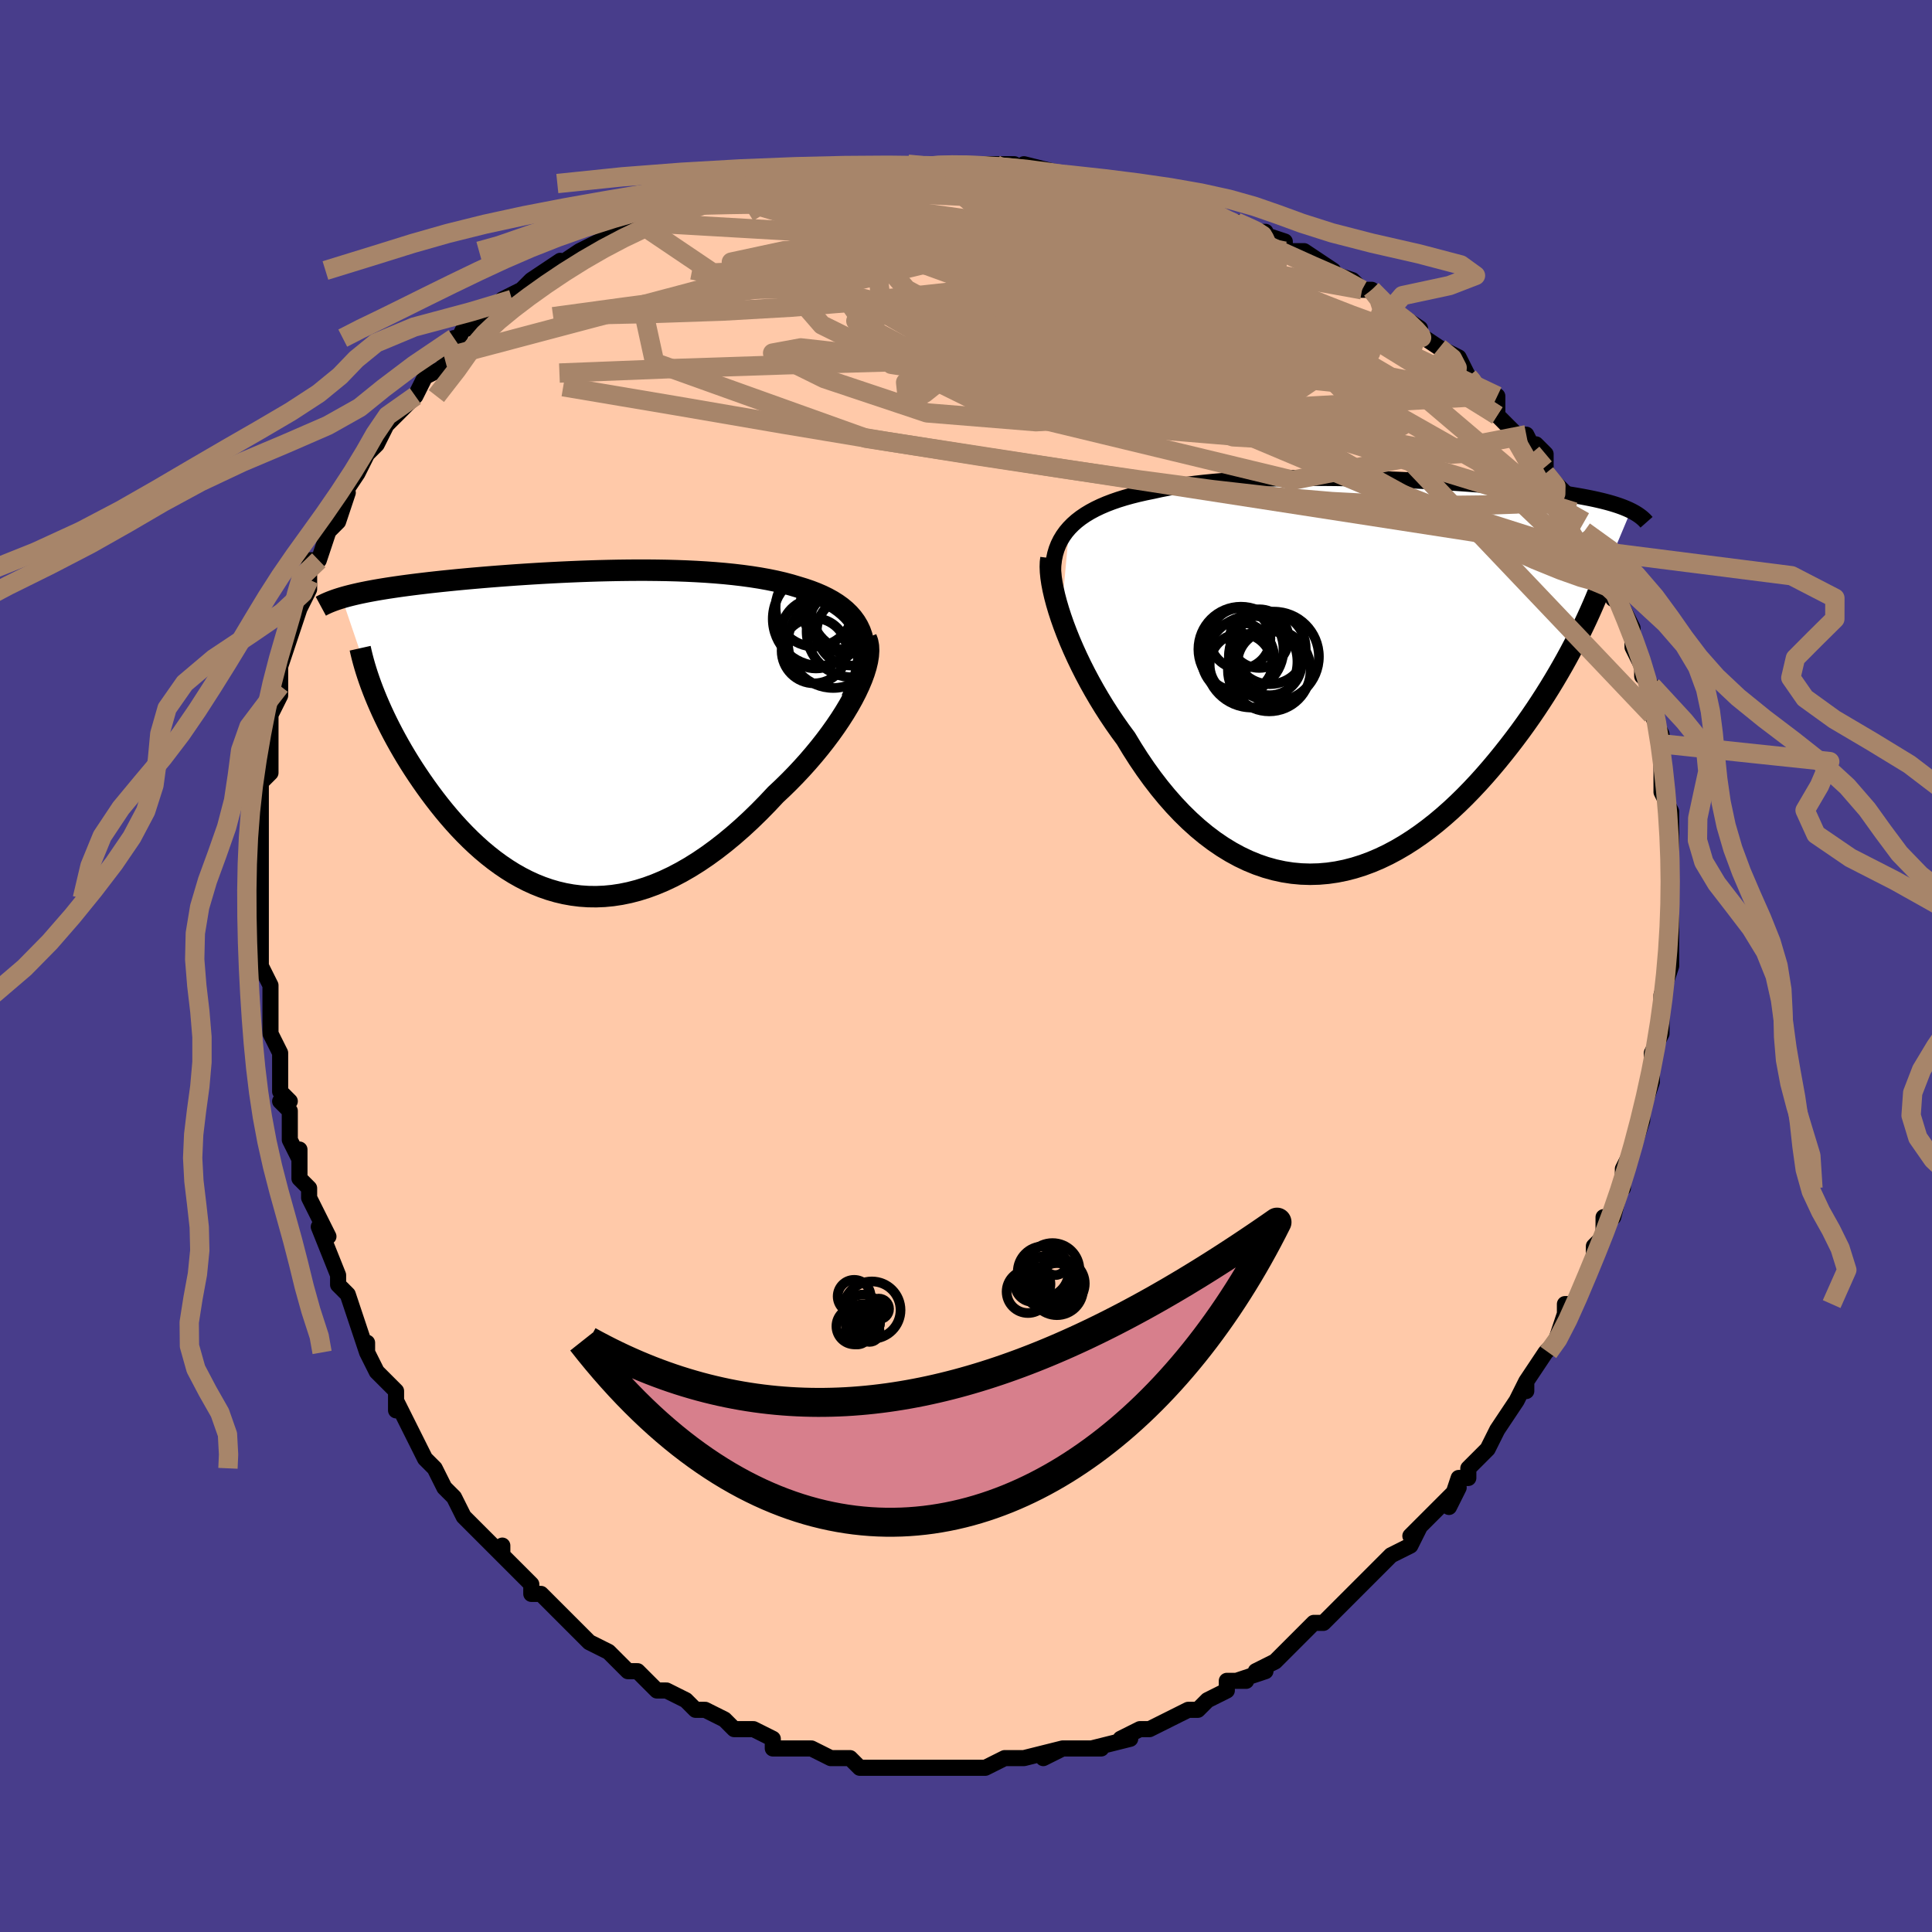 <svg viewBox="-100 -100 200 200" xmlns="http://www.w3.org/2000/svg" width="400" height="400" id="face-svg"><defs><clipPath id="leftEyeClipPath"><polyline points="30.502,-10.058,30.325,-10.553,30.102,-11.022,29.837,-11.465,29.531,-11.883,29.185,-12.277,28.801,-12.648,28.38,-12.998,27.925,-13.325,27.436,-13.633,26.916,-13.92,26.366,-14.189,25.786,-14.439,25.18,-14.672,24.548,-14.888,23.892,-15.088,23.161,-15.307,22.396,-15.51,21.601,-15.695,20.775,-15.863,19.923,-16.016,19.045,-16.153,18.143,-16.276,17.22,-16.385,16.279,-16.48,15.319,-16.562,14.346,-16.632,13.359,-16.69,12.361,-16.738,11.355,-16.775,10.342,-16.802,9.325,-16.819,8.305,-16.829,7.285,-16.83,6.266,-16.823,5.249,-16.81,4.238,-16.79,3.233,-16.765,2.237,-16.734,1.249,-16.698,0.273,-16.657,-0.69,-16.613,-1.64,-16.564,-2.574,-16.513,-3.493,-16.458,-4.395,-16.401,-5.278,-16.342,-6.143,-16.28,-6.988,-16.217,-7.812,-16.153,-8.616,-16.087,-9.399,-16.02,-10.16,-15.953,-10.899,-15.885,-11.616,-15.816,-12.311,-15.746,-12.984,-15.677,-13.635,-15.607,-14.265,-15.537,-14.873,-15.466,-15.459,-15.396,-16.026,-15.325,-16.572,-15.254,-17.1,-15.183,-17.608,-15.111,-18.099,-15.039,-18.573,-14.967,-19.03,-14.894,-19.471,-14.821,-19.896,-14.747,-20.305,-14.672,-20.699,-14.597,-21.078,-14.521,-21.441,-14.445,-21.79,-14.367,-22.125,-14.289,-22.446,-14.21,-22.753,-14.131,-23.047,-14.05,-23.328,-13.968,-19.893,-3.864,-19.668,-3.32,-19.43,-2.768,-19.179,-2.207,-18.914,-1.638,-18.635,-1.062,-18.342,-0.479,-18.036,0.111,-17.715,0.706,-17.381,1.306,-17.033,1.91,-16.671,2.518,-16.296,3.127,-15.906,3.739,-15.503,4.351,-15.085,4.966,-14.652,5.585,-14.202,6.207,-13.736,6.83,-13.255,7.452,-12.756,8.072,-12.242,8.687,-11.711,9.296,-11.164,9.897,-10.6,10.486,-10.02,11.064,-9.424,11.626,-8.812,12.172,-8.183,12.698,-7.539,13.204,-6.879,13.686,-6.203,14.144,-5.513,14.574,-4.807,14.974,-4.086,15.344,-3.351,15.68,-2.602,15.981,-1.839,16.245,-1.063,16.471,-0.273,16.657,0.528,16.801,1.342,16.903,2.166,16.96,3.002,16.971,3.848,16.936,4.703,16.854,5.568,16.723,6.44,16.544,7.32,16.316,8.207,16.038,9.099,15.711,9.996,15.335,10.897,14.91,11.801,14.436,12.707,13.914,13.613,13.346,14.519,12.732,15.423,12.074,16.324,11.373,17.221,10.631,18.112,9.851,18.995,9.035,19.869,8.185,20.733,7.304,21.584,6.396,22.28,5.743,22.963,5.074,23.632,4.391,24.284,3.696,24.919,2.99,25.534,2.274,26.129,1.552,26.701,0.824,27.248,0.094,27.769,-0.637,28.263,-1.367,28.726,-2.092,29.157,-2.811,29.554,-3.52,29.914,-4.217"></polyline></clipPath><clipPath id="rightEyeClipPath"><polyline points="-30.584,-15.379,-30.216,-15.753,-29.815,-16.108,-29.38,-16.444,-28.914,-16.761,-28.416,-17.061,-27.888,-17.344,-27.331,-17.611,-26.745,-17.862,-26.132,-18.097,-25.493,-18.318,-24.828,-18.524,-24.139,-18.716,-23.426,-18.895,-22.691,-19.062,-21.934,-19.216,-21.141,-19.391,-20.312,-19.552,-19.449,-19.7,-18.554,-19.835,-17.628,-19.956,-16.674,-20.065,-15.694,-20.162,-14.689,-20.247,-13.662,-20.321,-12.616,-20.385,-11.552,-20.438,-10.474,-20.481,-9.383,-20.515,-8.283,-20.54,-7.174,-20.557,-6.061,-20.565,-4.944,-20.567,-3.828,-20.561,-2.713,-20.549,-1.602,-20.53,-0.497,-20.506,0.599,-20.476,1.685,-20.441,2.759,-20.402,3.819,-20.359,4.864,-20.311,5.891,-20.26,6.899,-20.206,7.887,-20.149,8.854,-20.089,9.798,-20.026,10.719,-19.962,11.615,-19.895,12.487,-19.826,13.332,-19.756,14.151,-19.684,14.944,-19.61,15.709,-19.536,16.448,-19.46,17.159,-19.383,17.844,-19.304,18.502,-19.225,19.134,-19.145,19.74,-19.064,20.321,-18.982,20.878,-18.899,21.411,-18.815,21.922,-18.73,22.412,-18.644,22.882,-18.556,23.332,-18.468,23.762,-18.378,24.174,-18.286,24.566,-18.193,24.94,-18.099,25.296,-18.003,25.635,-17.906,25.957,-17.806,26.262,-17.706,26.551,-17.603,26.824,-17.499,27.082,-17.392,27.326,-17.285,27.556,-17.175,22.024,-3.99,21.663,-3.287,21.286,-2.574,20.894,-1.852,20.485,-1.121,20.061,-0.384,19.621,0.361,19.166,1.11,18.694,1.865,18.206,2.623,17.703,3.383,17.184,4.145,16.649,4.906,16.099,5.667,15.533,6.425,14.95,7.183,14.35,7.944,13.731,8.706,13.095,9.465,12.44,10.22,11.768,10.968,11.077,11.705,10.37,12.431,9.645,13.141,8.903,13.833,8.145,14.504,7.371,15.153,6.582,15.775,5.777,16.369,4.959,16.932,4.128,17.462,3.283,17.956,2.427,18.412,1.56,18.827,0.683,19.2,-0.203,19.528,-1.098,19.81,-1.999,20.043,-2.907,20.227,-3.819,20.359,-4.736,20.438,-5.655,20.464,-6.575,20.434,-7.496,20.349,-8.416,20.207,-9.333,20.008,-10.248,19.753,-11.157,19.44,-12.061,19.07,-12.957,18.643,-13.846,18.16,-14.724,17.622,-15.592,17.03,-16.447,16.385,-17.289,15.689,-18.116,14.943,-18.928,14.15,-19.722,13.311,-20.499,12.429,-21.256,11.508,-21.994,10.549,-22.71,9.557,-23.404,8.534,-24.075,7.484,-24.723,6.412,-25.314,5.61,-25.888,4.793,-26.444,3.965,-26.982,3.126,-27.5,2.279,-27.998,1.427,-28.475,0.571,-28.931,-0.287,-29.364,-1.143,-29.773,-1.995,-30.158,-2.841,-30.518,-3.677,-30.851,-4.502,-31.158,-5.311,-31.436,-6.102"></polyline></clipPath><filter id="fuzzy"><feTurbulence id="turbulence" baseFrequency="0.05" numOctaves="3" type="noise" result="noise"></feTurbulence><feDisplacementMap in="SourceGraphic" in2="noise" scale="2"></feDisplacementMap></filter><linearGradient id="rainbowGradient" x1="0%" y1="0%" x2="100%" y2="0%"><stop offset="0%" style="stop-color: rgb(145, 85, 61);  stop-opacity: 1"></stop><stop offset="50%" style="stop-color: rgb(0, 191, 255);  stop-opacity: 1"></stop><stop offset="100%" style="stop-color: rgb(0, 191, 255);  stop-opacity: 1"></stop></linearGradient></defs><title>That&#39;s an ugly face</title><desc>CREATED BY XUAN TANG, MORE INFO AT TXSTC55.GITHUB.IO</desc><rect x="-100" y="-100" width="100%" height="100%" opacity="1" fill="rgb(72, 61, 139)"></rect><polyline id="faceContour" points="73,0,72,3,72,4,72,5,72,4,72,6,72,7,71,9,71,10,71,12,71,12,70,15,70,15,70,16,69,19,69,19,68,21,68,23,68,23,68,22,67,26,66,26,66,27,66,28,65,29,65,30,65,30,64,33,63,35,62,35,62,37,62,36,61,39,61,39,60,40,58,43,58,44,58,43,57,45,57,45,55,48,55,48,55,48,54,50,52,52,52,53,51,53,50,56,51,54,49,56,48,57,46,59,47,58,46,60,44,61,43,62,43,62,42,63,41,64,41,64,39,66,38,67,38,67,37,68,36,68,35,69,35,69,34,70,33,71,32,72,30,73,31,73,28,74,29,74,27,74,27,75,25,76,24,77,23,77,23,77,21,78,21,78,19,79,18,79,16,80,17,80,13,81,14,81,12,81,13,81,10,81,8,82,10,81,6,82,6,82,4,82,4,82,2,83,2,83,1,83,0,83,-1,83,-3,83,-4,83,-3,83,-6,83,-7,83,-7,83,-8,83,-10,83,-11,83,-12,82,-12,82,-13,82,-14,82,-16,81,-17,81,-17,81,-19,81,-20,81,-20,80,-20,80,-22,79,-24,79,-24,79,-25,78,-27,77,-28,77,-29,76,-29,76,-31,75,-32,75,-33,74,-34,73,-34,73,-35,73,-36,72,-36,72,-37,71,-39,70,-40,69,-41,68,-42,67,-42,67,-43,66,-44,65,-45,65,-45,64,-47,62,-48,61,-48,60,-48,61,-49,60,-50,59,-52,57,-53,55,-53,55,-54,54,-55,52,-55,52,-56,51,-56,51,-57,49,-58,47,-59,45,-59,46,-59,44,-61,42,-61,42,-62,40,-62,39,-62,40,-63,37,-64,34,-65,33,-65,32,-65,32,-65,32,-67,27,-66,28,-67,26,-67,26,-68,24,-68,23,-69,22,-69,19,-69,20,-70,18,-70,15,-71,14,-70,14,-71,13,-71,11,-71,9,-71,9,-72,7,-72,7,-72,5,-72,3,-72,2,-73,0,-73,-1,-73,-3,-73,-4,-73,-6,-73,-6,-73,-7,-73,-10,-73,-11,-73,-12,-73,-13,-73,-15,-73,-18,-73,-19,-72,-20,-72,-20,-72,-22,-72,-23,-72,-24,-72,-26,-71,-28,-71,-30,-71,-29,-71,-31,-70,-34,-70,-34,-70,-34,-69,-37,-69,-37,-68,-39,-68,-41,-68,-40,-68,-42,-67,-42,-67,-42,-66,-45,-65,-46,-64,-49,-64,-49,-65,-48,-63,-51,-62,-53,-61,-54,-61,-54,-61,-54,-60,-56,-59,-57,-59,-57,-57,-59,-57,-59,-56,-61,-54,-62,-54,-63,-53,-65,-53,-64,-52,-66,-51,-66,-50,-67,-49,-68,-48,-68,-47,-69,-48,-69,-46,-70,-45,-71,-42,-73,-43,-72,-40,-74,-39,-74,-40,-74,-38,-75,-36,-76,-37,-76,-35,-77,-34,-77,-32,-78,-30,-78,-29,-79,-29,-79,-29,-79,-27,-79,-26,-80,-23,-81,-24,-81,-21,-81,-21,-81,-20,-81,-17,-82,-16,-82,-14,-82,-16,-82,-14,-82,-12,-83,-11,-83,-7,-83,-6,-83,-6,-83,-5,-83,-4,-83,-1,-83,-1,-83,1,-83,1,-83,3,-83,4,-83,5,-83,5,-82,6,-83,10,-82,10,-82,12,-81,13,-81,14,-81,17,-81,17,-81,18,-80,21,-80,22,-79,21,-79,23,-79,23,-79,25,-78,26,-77,28,-77,30,-76,31,-76,30,-76,33,-75,33,-74,35,-74,38,-72,35,-73,37,-72,40,-71,41,-70,41,-70,42,-70,43,-69,44,-68,47,-66,46,-66,49,-64,49,-64,50,-63,49,-64,51,-63,52,-61,52,-61,54,-59,54,-59,55,-59,55,-57,57,-55,58,-55,59,-53,59,-54,60,-53,60,-51,62,-49,62,-49,63,-47,63,-47,64,-46,64,-45,64,-45,65,-43,66,-42,67,-40,68,-38,67,-38,67,-39,69,-35,69,-35,69,-34,69,-33,70,-31,70,-30,71,-29,71,-28,71,-29,71,-26,72,-24,72,-23,72,-23,72,-22,72,-20,72,-18,73,-16,73,-16,73,-16,73,-13,73,-12,73,-11,73,-9,73,-8,73,-8,73,-6,73,-7,73,-4,73,-4,73,-2,73,0,72,3" fill="#ffc9a9" stroke="black" stroke-width="1.667" stroke-linejoin="round" filter="url(#fuzzy)"></polyline><g transform="translate(41.274 -29.96)"><polyline id="rightCountour" points="-30.584,-15.379,-30.216,-15.753,-29.815,-16.108,-29.38,-16.444,-28.914,-16.761,-28.416,-17.061,-27.888,-17.344,-27.331,-17.611,-26.745,-17.862,-26.132,-18.097,-25.493,-18.318,-24.828,-18.524,-24.139,-18.716,-23.426,-18.895,-22.691,-19.062,-21.934,-19.216,-21.141,-19.391,-20.312,-19.552,-19.449,-19.7,-18.554,-19.835,-17.628,-19.956,-16.674,-20.065,-15.694,-20.162,-14.689,-20.247,-13.662,-20.321,-12.616,-20.385,-11.552,-20.438,-10.474,-20.481,-9.383,-20.515,-8.283,-20.54,-7.174,-20.557,-6.061,-20.565,-4.944,-20.567,-3.828,-20.561,-2.713,-20.549,-1.602,-20.53,-0.497,-20.506,0.599,-20.476,1.685,-20.441,2.759,-20.402,3.819,-20.359,4.864,-20.311,5.891,-20.26,6.899,-20.206,7.887,-20.149,8.854,-20.089,9.798,-20.026,10.719,-19.962,11.615,-19.895,12.487,-19.826,13.332,-19.756,14.151,-19.684,14.944,-19.61,15.709,-19.536,16.448,-19.46,17.159,-19.383,17.844,-19.304,18.502,-19.225,19.134,-19.145,19.74,-19.064,20.321,-18.982,20.878,-18.899,21.411,-18.815,21.922,-18.73,22.412,-18.644,22.882,-18.556,23.332,-18.468,23.762,-18.378,24.174,-18.286,24.566,-18.193,24.94,-18.099,25.296,-18.003,25.635,-17.906,25.957,-17.806,26.262,-17.706,26.551,-17.603,26.824,-17.499,27.082,-17.392,27.326,-17.285,27.556,-17.175,22.024,-3.99,21.663,-3.287,21.286,-2.574,20.894,-1.852,20.485,-1.121,20.061,-0.384,19.621,0.361,19.166,1.11,18.694,1.865,18.206,2.623,17.703,3.383,17.184,4.145,16.649,4.906,16.099,5.667,15.533,6.425,14.95,7.183,14.35,7.944,13.731,8.706,13.095,9.465,12.44,10.22,11.768,10.968,11.077,11.705,10.37,12.431,9.645,13.141,8.903,13.833,8.145,14.504,7.371,15.153,6.582,15.775,5.777,16.369,4.959,16.932,4.128,17.462,3.283,17.956,2.427,18.412,1.56,18.827,0.683,19.2,-0.203,19.528,-1.098,19.81,-1.999,20.043,-2.907,20.227,-3.819,20.359,-4.736,20.438,-5.655,20.464,-6.575,20.434,-7.496,20.349,-8.416,20.207,-9.333,20.008,-10.248,19.753,-11.157,19.44,-12.061,19.07,-12.957,18.643,-13.846,18.16,-14.724,17.622,-15.592,17.03,-16.447,16.385,-17.289,15.689,-18.116,14.943,-18.928,14.15,-19.722,13.311,-20.499,12.429,-21.256,11.508,-21.994,10.549,-22.71,9.557,-23.404,8.534,-24.075,7.484,-24.723,6.412,-25.314,5.61,-25.888,4.793,-26.444,3.965,-26.982,3.126,-27.5,2.279,-27.998,1.427,-28.475,0.571,-28.931,-0.287,-29.364,-1.143,-29.773,-1.995,-30.158,-2.841,-30.518,-3.677,-30.851,-4.502,-31.158,-5.311,-31.436,-6.102" fill="white" stroke="white" stroke-width="0" stroke-linejoin="round" filter="url(#fuzzy)"></polyline></g><g transform="translate(-41.287 -24.146)"><polyline id="leftCountour" points="30.502,-10.058,30.325,-10.553,30.102,-11.022,29.837,-11.465,29.531,-11.883,29.185,-12.277,28.801,-12.648,28.38,-12.998,27.925,-13.325,27.436,-13.633,26.916,-13.92,26.366,-14.189,25.786,-14.439,25.18,-14.672,24.548,-14.888,23.892,-15.088,23.161,-15.307,22.396,-15.51,21.601,-15.695,20.775,-15.863,19.923,-16.016,19.045,-16.153,18.143,-16.276,17.22,-16.385,16.279,-16.48,15.319,-16.562,14.346,-16.632,13.359,-16.69,12.361,-16.738,11.355,-16.775,10.342,-16.802,9.325,-16.819,8.305,-16.829,7.285,-16.83,6.266,-16.823,5.249,-16.81,4.238,-16.79,3.233,-16.765,2.237,-16.734,1.249,-16.698,0.273,-16.657,-0.69,-16.613,-1.64,-16.564,-2.574,-16.513,-3.493,-16.458,-4.395,-16.401,-5.278,-16.342,-6.143,-16.28,-6.988,-16.217,-7.812,-16.153,-8.616,-16.087,-9.399,-16.02,-10.16,-15.953,-10.899,-15.885,-11.616,-15.816,-12.311,-15.746,-12.984,-15.677,-13.635,-15.607,-14.265,-15.537,-14.873,-15.466,-15.459,-15.396,-16.026,-15.325,-16.572,-15.254,-17.1,-15.183,-17.608,-15.111,-18.099,-15.039,-18.573,-14.967,-19.03,-14.894,-19.471,-14.821,-19.896,-14.747,-20.305,-14.672,-20.699,-14.597,-21.078,-14.521,-21.441,-14.445,-21.79,-14.367,-22.125,-14.289,-22.446,-14.21,-22.753,-14.131,-23.047,-14.05,-23.328,-13.968,-19.893,-3.864,-19.668,-3.32,-19.43,-2.768,-19.179,-2.207,-18.914,-1.638,-18.635,-1.062,-18.342,-0.479,-18.036,0.111,-17.715,0.706,-17.381,1.306,-17.033,1.91,-16.671,2.518,-16.296,3.127,-15.906,3.739,-15.503,4.351,-15.085,4.966,-14.652,5.585,-14.202,6.207,-13.736,6.83,-13.255,7.452,-12.756,8.072,-12.242,8.687,-11.711,9.296,-11.164,9.897,-10.6,10.486,-10.02,11.064,-9.424,11.626,-8.812,12.172,-8.183,12.698,-7.539,13.204,-6.879,13.686,-6.203,14.144,-5.513,14.574,-4.807,14.974,-4.086,15.344,-3.351,15.68,-2.602,15.981,-1.839,16.245,-1.063,16.471,-0.273,16.657,0.528,16.801,1.342,16.903,2.166,16.96,3.002,16.971,3.848,16.936,4.703,16.854,5.568,16.723,6.44,16.544,7.32,16.316,8.207,16.038,9.099,15.711,9.996,15.335,10.897,14.91,11.801,14.436,12.707,13.914,13.613,13.346,14.519,12.732,15.423,12.074,16.324,11.373,17.221,10.631,18.112,9.851,18.995,9.035,19.869,8.185,20.733,7.304,21.584,6.396,22.28,5.743,22.963,5.074,23.632,4.391,24.284,3.696,24.919,2.99,25.534,2.274,26.129,1.552,26.701,0.824,27.248,0.094,27.769,-0.637,28.263,-1.367,28.726,-2.092,29.157,-2.811,29.554,-3.52,29.914,-4.217" fill="white" stroke="white" stroke-width="0" stroke-linejoin="round" filter="url(#fuzzy)"></polyline></g><g transform="translate(41.274 -29.96)"><polyline id="rightUpper" points="-32.257,-10.448,-32.263,-11.048,-32.229,-11.623,-32.156,-12.172,-32.044,-12.698,-31.893,-13.2,-31.705,-13.679,-31.479,-14.136,-31.216,-14.572,-30.918,-14.986,-30.584,-15.379,-30.216,-15.753,-29.815,-16.108,-29.38,-16.444,-28.914,-16.761,-28.416,-17.061,-27.888,-17.344,-27.331,-17.611,-26.745,-17.862,-26.132,-18.097,-25.493,-18.318,-24.828,-18.524,-24.139,-18.716,-23.426,-18.895,-22.691,-19.062,-21.934,-19.216,-21.141,-19.391,-20.312,-19.552,-19.449,-19.7,-18.554,-19.835,-17.628,-19.956,-16.674,-20.065,-15.694,-20.162,-14.689,-20.247,-13.662,-20.321,-12.616,-20.385,-11.552,-20.438,-10.474,-20.481,-9.383,-20.515,-8.283,-20.54,-7.174,-20.557,-6.061,-20.565,-4.944,-20.567,-3.828,-20.561,-2.713,-20.549,-1.602,-20.53,-0.497,-20.506,0.599,-20.476,1.685,-20.441,2.759,-20.402,3.819,-20.359,4.864,-20.311,5.891,-20.26,6.899,-20.206,7.887,-20.149,8.854,-20.089,9.798,-20.026,10.719,-19.962,11.615,-19.895,12.487,-19.826,13.332,-19.756,14.151,-19.684,14.944,-19.61,15.709,-19.536,16.448,-19.46,17.159,-19.383,17.844,-19.304,18.502,-19.225,19.134,-19.145,19.74,-19.064,20.321,-18.982,20.878,-18.899,21.411,-18.815,21.922,-18.73,22.412,-18.644,22.882,-18.556,23.332,-18.468,23.762,-18.378,24.174,-18.286,24.566,-18.193,24.94,-18.099,25.296,-18.003,25.635,-17.906,25.957,-17.806,26.262,-17.706,26.551,-17.603,26.824,-17.499,27.082,-17.392,27.326,-17.285,27.556,-17.175,27.772,-17.063,27.974,-16.95,28.164,-16.834,28.342,-16.717,28.508,-16.598,28.663,-16.477,28.806,-16.354,28.94,-16.229,29.062,-16.103,29.175,-15.975" fill="none" stroke="black" stroke-width="1.667" stroke-linejoin="round" filter="url(#fuzzy)"></polyline><polyline id="rightLower" points="-32.477,-12.252,-32.53,-11.837,-32.546,-11.368,-32.525,-10.847,-32.469,-10.279,-32.378,-9.668,-32.253,-9.019,-32.095,-8.333,-31.906,-7.617,-31.686,-6.872,-31.436,-6.102,-31.158,-5.311,-30.851,-4.502,-30.518,-3.677,-30.158,-2.841,-29.773,-1.995,-29.364,-1.143,-28.931,-0.287,-28.475,0.571,-27.998,1.427,-27.5,2.279,-26.982,3.126,-26.444,3.965,-25.888,4.793,-25.314,5.61,-24.723,6.412,-24.075,7.484,-23.404,8.534,-22.71,9.557,-21.994,10.549,-21.256,11.508,-20.499,12.429,-19.722,13.311,-18.928,14.15,-18.116,14.943,-17.289,15.689,-16.447,16.385,-15.592,17.03,-14.724,17.622,-13.846,18.16,-12.957,18.643,-12.061,19.07,-11.157,19.44,-10.248,19.753,-9.333,20.008,-8.416,20.207,-7.496,20.349,-6.575,20.434,-5.655,20.464,-4.736,20.438,-3.819,20.359,-2.907,20.227,-1.999,20.043,-1.098,19.81,-0.203,19.528,0.683,19.2,1.56,18.827,2.427,18.412,3.283,17.956,4.128,17.462,4.959,16.932,5.777,16.369,6.582,15.775,7.371,15.153,8.145,14.504,8.903,13.833,9.645,13.141,10.37,12.431,11.077,11.705,11.768,10.968,12.44,10.22,13.095,9.465,13.731,8.706,14.35,7.944,14.95,7.183,15.533,6.425,16.099,5.667,16.649,4.906,17.184,4.145,17.703,3.383,18.206,2.623,18.694,1.865,19.166,1.11,19.621,0.361,20.061,-0.384,20.485,-1.121,20.894,-1.852,21.286,-2.574,21.663,-3.287,22.024,-3.99,22.37,-4.683,22.701,-5.365,23.016,-6.035,23.317,-6.694,23.603,-7.341,23.874,-7.975,24.132,-8.597,24.375,-9.207,24.605,-9.804,24.822,-10.388" fill="none" stroke="black" stroke-width="2.222" stroke-linejoin="round" filter="url(#fuzzy)"></polyline><!--[--><circle r="3.715" cx="-9.821" cy="-2.93" stroke="black" fill="none" stroke-width="1" filter="url(#fuzzy)" clip-path="url(#rightEyeClipPath)"></circle><circle r="4.746" cx="-11.711" cy="-1.542" stroke="black" fill="none" stroke-width="1" filter="url(#fuzzy)" clip-path="url(#rightEyeClipPath)"></circle><circle r="3.228" cx="-12.82" cy="-1.225" stroke="black" fill="none" stroke-width="1" filter="url(#fuzzy)" clip-path="url(#rightEyeClipPath)"></circle><circle r="3.138" cx="-12.899" cy="-3.944" stroke="black" fill="none" stroke-width="1" filter="url(#fuzzy)" clip-path="url(#rightEyeClipPath)"></circle><circle r="3.322" cx="-9.848" cy="-1.394" stroke="black" fill="none" stroke-width="1" filter="url(#fuzzy)" clip-path="url(#rightEyeClipPath)"></circle><circle r="4.405" cx="-12.812" cy="-2.829" stroke="black" fill="none" stroke-width="1" filter="url(#fuzzy)" clip-path="url(#rightEyeClipPath)"></circle><circle r="4.661" cx="-9.402" cy="-2.063" stroke="black" fill="none" stroke-width="1" filter="url(#fuzzy)" clip-path="url(#rightEyeClipPath)"></circle><circle r="3.76" cx="-13.125" cy="-1.883" stroke="black" fill="none" stroke-width="1" filter="url(#fuzzy)" clip-path="url(#rightEyeClipPath)"></circle><circle r="3.036" cx="-10.917" cy="-3.93" stroke="black" fill="none" stroke-width="1" filter="url(#fuzzy)" clip-path="url(#rightEyeClipPath)"></circle><circle r="4.28" cx="-9.883" cy="-0.68" stroke="black" fill="none" stroke-width="1" filter="url(#fuzzy)" clip-path="url(#rightEyeClipPath)"></circle><!--]--></g><g transform="translate(-41.287 -24.146)"><polyline id="leftUpper" points="29.43,-3.445,29.797,-4.258,30.102,-5.034,30.346,-5.775,30.53,-6.481,30.658,-7.155,30.73,-7.796,30.749,-8.406,30.716,-8.986,30.633,-9.536,30.502,-10.058,30.325,-10.553,30.102,-11.022,29.837,-11.465,29.531,-11.883,29.185,-12.277,28.801,-12.648,28.38,-12.998,27.925,-13.325,27.436,-13.633,26.916,-13.92,26.366,-14.189,25.786,-14.439,25.18,-14.672,24.548,-14.888,23.892,-15.088,23.161,-15.307,22.396,-15.51,21.601,-15.695,20.775,-15.863,19.923,-16.016,19.045,-16.153,18.143,-16.276,17.22,-16.385,16.279,-16.48,15.319,-16.562,14.346,-16.632,13.359,-16.69,12.361,-16.738,11.355,-16.775,10.342,-16.802,9.325,-16.819,8.305,-16.829,7.285,-16.83,6.266,-16.823,5.249,-16.81,4.238,-16.79,3.233,-16.765,2.237,-16.734,1.249,-16.698,0.273,-16.657,-0.69,-16.613,-1.64,-16.564,-2.574,-16.513,-3.493,-16.458,-4.395,-16.401,-5.278,-16.342,-6.143,-16.28,-6.988,-16.217,-7.812,-16.153,-8.616,-16.087,-9.399,-16.02,-10.16,-15.953,-10.899,-15.885,-11.616,-15.816,-12.311,-15.746,-12.984,-15.677,-13.635,-15.607,-14.265,-15.537,-14.873,-15.466,-15.459,-15.396,-16.026,-15.325,-16.572,-15.254,-17.1,-15.183,-17.608,-15.111,-18.099,-15.039,-18.573,-14.967,-19.03,-14.894,-19.471,-14.821,-19.896,-14.747,-20.305,-14.672,-20.699,-14.597,-21.078,-14.521,-21.441,-14.445,-21.79,-14.367,-22.125,-14.289,-22.446,-14.21,-22.753,-14.131,-23.047,-14.05,-23.328,-13.968,-23.596,-13.886,-23.853,-13.802,-24.097,-13.717,-24.329,-13.632,-24.551,-13.545,-24.761,-13.458,-24.961,-13.369,-25.151,-13.279,-25.33,-13.189,-25.5,-13.097" fill="none" stroke="black" stroke-width="2.222" stroke-linejoin="round" filter="url(#fuzzy)"></polyline><polyline id="leftLower" points="30.956,-9.82,31.102,-9.425,31.185,-8.983,31.207,-8.498,31.172,-7.974,31.082,-7.415,30.941,-6.825,30.751,-6.207,30.515,-5.564,30.235,-4.9,29.914,-4.217,29.554,-3.52,29.157,-2.811,28.726,-2.092,28.263,-1.367,27.769,-0.637,27.248,0.094,26.701,0.824,26.129,1.552,25.534,2.274,24.919,2.99,24.284,3.696,23.632,4.391,22.963,5.074,22.28,5.743,21.584,6.396,20.733,7.304,19.869,8.185,18.995,9.035,18.112,9.851,17.221,10.631,16.324,11.373,15.423,12.074,14.519,12.732,13.613,13.346,12.707,13.914,11.801,14.436,10.897,14.91,9.996,15.335,9.099,15.711,8.207,16.038,7.32,16.316,6.44,16.544,5.568,16.723,4.703,16.854,3.848,16.936,3.002,16.971,2.166,16.96,1.342,16.903,0.528,16.801,-0.273,16.657,-1.063,16.471,-1.839,16.245,-2.602,15.981,-3.351,15.68,-4.086,15.344,-4.807,14.974,-5.513,14.574,-6.203,14.144,-6.879,13.686,-7.539,13.204,-8.183,12.698,-8.812,12.172,-9.424,11.626,-10.02,11.064,-10.6,10.486,-11.164,9.897,-11.711,9.296,-12.242,8.687,-12.756,8.072,-13.255,7.452,-13.736,6.83,-14.202,6.207,-14.652,5.585,-15.085,4.966,-15.503,4.351,-15.906,3.739,-16.296,3.127,-16.671,2.518,-17.033,1.91,-17.381,1.306,-17.715,0.706,-18.036,0.111,-18.342,-0.479,-18.635,-1.062,-18.914,-1.638,-19.179,-2.207,-19.43,-2.768,-19.668,-3.32,-19.893,-3.864,-20.104,-4.398,-20.302,-4.922,-20.486,-5.437,-20.658,-5.941,-20.817,-6.435,-20.964,-6.919,-21.098,-7.392,-21.22,-7.855,-21.331,-8.308,-21.43,-8.75" fill="none" stroke="black" stroke-width="2.222" stroke-linejoin="round" filter="url(#fuzzy)"></polyline><!--[--><circle r="4.944" cx="29.125" cy="-13.36" stroke="black" fill="none" stroke-width="1" filter="url(#fuzzy)" clip-path="url(#leftEyeClipPath)"></circle><circle r="4.045" cx="25.619" cy="-12.959" stroke="black" fill="none" stroke-width="1" filter="url(#fuzzy)" clip-path="url(#leftEyeClipPath)"></circle><circle r="3.556" cx="29.396" cy="-10.511" stroke="black" fill="none" stroke-width="1" filter="url(#fuzzy)" clip-path="url(#leftEyeClipPath)"></circle><circle r="3.616" cx="25.755" cy="-10.271" stroke="black" fill="none" stroke-width="1" filter="url(#fuzzy)" clip-path="url(#leftEyeClipPath)"></circle><circle r="4.683" cx="27.54" cy="-9.319" stroke="black" fill="none" stroke-width="1" filter="url(#fuzzy)" clip-path="url(#leftEyeClipPath)"></circle><circle r="3.676" cx="28.934" cy="-11.941" stroke="black" fill="none" stroke-width="1" filter="url(#fuzzy)" clip-path="url(#leftEyeClipPath)"></circle><circle r="4.747" cx="29.535" cy="-10.492" stroke="black" fill="none" stroke-width="1" filter="url(#fuzzy)" clip-path="url(#leftEyeClipPath)"></circle><circle r="4.215" cx="29.486" cy="-12.664" stroke="black" fill="none" stroke-width="1" filter="url(#fuzzy)" clip-path="url(#leftEyeClipPath)"></circle><circle r="3.372" cx="25.572" cy="-8.487" stroke="black" fill="none" stroke-width="1" filter="url(#fuzzy)" clip-path="url(#leftEyeClipPath)"></circle><circle r="4.846" cx="26.127" cy="-11.784" stroke="black" fill="none" stroke-width="1" filter="url(#fuzzy)" clip-path="url(#leftEyeClipPath)"></circle><!--]--></g><g id="hairs"><!--[--><polyline points="65,-43,65.899,-41.798,66.572,-40.532,66.924,-39.615,67.054,-39.072,67.067,-38.796,66.972,-38.753,66.711,-38.992,66.234,-39.578,65.512,-40.555,64.519,-41.98,63.198,-43.97,61.477,-46.684,59.332,-50.244,56.842,-54.568" fill="none" stroke="rgb(167, 133, 106)" stroke-width="2" stroke-linejoin="round" filter="url(#fuzzy)"></polyline><polyline points="28,-77,29.395,-76.379,30.083,-76.052,30.53,-75.723,30.879,-75.341,31.059,-74.957,30.949,-74.63,30.469,-74.397,29.59,-74.267,28.298,-74.234,26.559,-74.295,24.327,-74.451,21.571,-74.704,18.306,-75.049,14.557,-75.478,10.302,-75.995,5.426,-76.615,-0.23,-77.364,-6.724,-78.281,-13.828,-79.453" fill="none" stroke="rgb(167, 133, 106)" stroke-width="2" stroke-linejoin="round" filter="url(#fuzzy)"></polyline><polyline points="13,-81,14.317,-80.982,15.543,-80.857,16.453,-80.587,17.079,-80.22,17.377,-79.815,17.303,-79.411,16.869,-79.009,16.13,-78.584,15.132,-78.113,13.885,-77.585,12.354,-77.009,10.473,-76.401,8.167,-75.769,5.374,-75.108,2.063,-74.397,-1.773,-73.614,-6.119,-72.754,-10.96,-71.84,-16.282,-70.913,-22.082,-70.013,-28.378,-69.139,-35.227,-68.238,-42.737,-67.217" fill="none" stroke="rgb(167, 133, 106)" stroke-width="2" stroke-linejoin="round" filter="url(#fuzzy)"></polyline><polyline points="66,-42,66.558,-40.449,66.227,-39.784,65.202,-39.812,63.656,-40.238,61.574,-40.976,58.862,-42.079,55.439,-43.619,51.274,-45.643,46.363,-48.191,40.695,-51.31,34.22,-55.046,26.826,-59.413,18.351,-64.374,8.679,-69.847,-2.127,-75.753" fill="none" stroke="rgb(167, 133, 106)" stroke-width="2" stroke-linejoin="round" filter="url(#fuzzy)"></polyline><polyline points="-14,-82,-12.097,-82.597,-9.852,-82.777,-7.506,-82.775,-5.296,-82.694,-3.209,-82.576,-1.131,-82.438,0.995,-82.293,3.12,-82.157,5.13,-82.044,6.918,-81.954,8.421,-81.875,9.603,-81.783,10.417,-81.662,10.813,-81.535,10.743,-81.53" fill="none" stroke="rgb(167, 133, 106)" stroke-width="2" stroke-linejoin="round" filter="url(#fuzzy)"></polyline><polyline points="25,-78,26.179,-77.31,27.353,-76.839,28.135,-76.443,28.486,-76.062,28.494,-75.645,28.219,-75.177,27.65,-74.673,26.742,-74.161,25.461,-73.663,23.794,-73.184,21.743,-72.724,19.294,-72.281,16.416,-71.851,13.068,-71.425,9.214,-70.982,4.833,-70.493,-0.09,-69.941,-5.563,-69.339,-11.578,-68.734,-18.112,-68.197,-25.153,-67.794,-32.755,-67.539,-41.038,-67.366" fill="none" stroke="rgb(167, 133, 106)" stroke-width="2" stroke-linejoin="round" filter="url(#fuzzy)"></polyline><polyline points="10,-82,10.699,-81.7,12.158,-81.206,13.963,-80.738,15.964,-80.282,18.059,-79.774,20.163,-79.182,22.197,-78.527,24.086,-77.86,25.773,-77.236,27.239,-76.696,28.48,-76.26,29.472,-75.94,30.156,-75.754,30.492,-75.733,30.555,-75.888" fill="none" stroke="rgb(167, 133, 106)" stroke-width="2" stroke-linejoin="round" filter="url(#fuzzy)"></polyline><polyline points="49,-64,50.347,-62.907,50.843,-61.938,50.768,-61.229,50.206,-60.749,49.167,-60.428,47.653,-60.203,45.658,-60.062,43.152,-60.046,40.092,-60.212,36.432,-60.592,32.135,-61.172,27.167,-61.914,21.489,-62.793,15.067,-63.821,7.881,-65.041,-0.049,-66.496,-8.682,-68.194,-18.042,-70.083,-28.352,-72.055" fill="none" stroke="rgb(167, 133, 106)" stroke-width="2" stroke-linejoin="round" filter="url(#fuzzy)"></polyline><polyline points="17,-81,17.51,-80.718,18.741,-80.226,20.109,-79.723,21.345,-79.264,22.463,-78.843,23.561,-78.426,24.707,-77.987,25.902,-77.528,27.092,-77.076,28.201,-76.663,29.155,-76.311,29.906,-76.025,30.425,-75.802,30.698,-75.646,30.71,-75.569,30.446,-75.594,29.901,-75.737,29.093,-76,28.06,-76.372,26.811,-76.852,25.253,-77.481,23.154,-78.335,20.292,-79.473" fill="none" stroke="rgb(167, 133, 106)" stroke-width="2" stroke-linejoin="round" filter="url(#fuzzy)"></polyline><polyline points="42,-70,42.977,-69.018,43.951,-68.009,44.672,-67.114,45.014,-66.419,44.928,-65.962,44.4,-65.735,43.439,-65.689,42.069,-65.758,40.314,-65.894,38.185,-66.084,35.672,-66.351,32.748,-66.731,29.373,-67.247,25.499,-67.905,21.086,-68.707,16.11,-69.675,10.558,-70.856,4.415,-72.288,-2.355,-73.953,-9.818,-75.731,-18.075,-77.435" fill="none" stroke="rgb(167, 133, 106)" stroke-width="2" stroke-linejoin="round" filter="url(#fuzzy)"></polyline><polyline points="42,-70,42.754,-69.019,43.088,-67.972,42.739,-66.987,41.561,-66.14,39.502,-65.465,36.546,-64.965,32.706,-64.596,28.006,-64.284,22.464,-63.956,16.066,-63.585,8.778,-63.192,0.565,-62.828,-8.594,-62.52,-18.715,-62.23,-29.833,-61.864,-42.088,-61.382" fill="none" stroke="rgb(167, 133, 106)" stroke-width="2" stroke-linejoin="round" filter="url(#fuzzy)"></polyline><polyline points="44,-68,45.742,-66.667,46.593,-65.842,47.071,-65.305,47.165,-65.057,46.875,-65.061,46.239,-65.241,45.269,-65.543,43.933,-65.969,42.164,-66.567,39.892,-67.397,37.056,-68.502,33.62,-69.905,29.556,-71.635,24.797,-73.742,19.179,-76.277,12.483,-79.173" fill="none" stroke="rgb(167, 133, 106)" stroke-width="2" stroke-linejoin="round" filter="url(#fuzzy)"></polyline><polyline points="-24,-81,-21.878,-80.993,-20.157,-81.038,-18.201,-81.155,-16.033,-81.279,-13.804,-81.362,-11.571,-81.396,-9.287,-81.405,-6.885,-81.411,-4.346,-81.418,-1.726,-81.416,0.878,-81.39,3.372,-81.331,5.701,-81.24,7.849,-81.137,9.803,-81.052,11.504,-81.017,12.875,-81.046,13.88,-81.113,14.464,-81.133" fill="none" stroke="rgb(167, 133, 106)" stroke-width="2" stroke-linejoin="round" filter="url(#fuzzy)"></polyline><polyline points="52,-61,52.368,-60.569,52.731,-60.014,52.738,-59.6,52.39,-59.258,51.709,-58.989,50.651,-58.879,49.136,-59.016,47.094,-59.432,44.484,-60.107,41.285,-61.002,37.463,-62.102,32.964,-63.431,27.745,-65.033,21.806,-66.95,15.22,-69.208,8.1,-71.829,0.488,-74.836,-7.799,-78.242" fill="none" stroke="rgb(167, 133, 106)" stroke-width="2" stroke-linejoin="round" filter="url(#fuzzy)"></polyline><polyline points="-29,-79,-27.164,-79.288,-25.245,-79.771,-23.246,-80.131,-21.153,-80.304,-18.91,-80.344,-16.482,-80.315,-13.884,-80.256,-11.177,-80.174,-8.426,-80.07,-5.668,-79.945,-2.888,-79.808,-0.054,-79.668,2.845,-79.53,5.772,-79.392,8.647,-79.246,11.387,-79.086,13.936,-78.908,16.268,-78.715,18.354,-78.528,20.131,-78.388,21.528,-78.359,22.524,-78.53" fill="none" stroke="rgb(167, 133, 106)" stroke-width="2" stroke-linejoin="round" filter="url(#fuzzy)"></polyline><polyline points="-30,-78,-29.17,-78.581,-28.144,-78.738,-26.563,-78.781,-24.413,-78.829,-21.833,-78.869,-18.961,-78.843,-15.874,-78.708,-12.598,-78.458,-9.141,-78.114,-5.525,-77.708,-1.805,-77.269,1.947,-76.821,5.676,-76.385,9.369,-75.975,13.059,-75.587,16.79,-75.199,20.569,-74.768,24.32,-74.269,27.862,-73.737,30.921,-73.283,33.255,-73.033" fill="none" stroke="rgb(167, 133, 106)" stroke-width="2" stroke-linejoin="round" filter="url(#fuzzy)"></polyline><polyline points="60,-51,61.066,-49.683,61.051,-48.895,60.315,-48.356,58.943,-48.015,56.955,-47.826,54.361,-47.732,51.175,-47.694,47.39,-47.706,42.975,-47.81,37.882,-48.077,32.063,-48.57,25.488,-49.316,18.146,-50.295,10.035,-51.468,1.155,-52.816,-8.491,-54.349,-18.876,-56.08,-29.954,-57.984,-41.699,-59.965" fill="none" stroke="rgb(167, 133, 106)" stroke-width="2" stroke-linejoin="round" filter="url(#fuzzy)"></polyline><polyline points="-16,-82,-13.932,-82.144,-11.491,-82.181,-8.684,-81.922,-5.677,-81.39,-2.595,-80.652,0.57,-79.76,3.894,-78.744,7.431,-77.617,11.17,-76.39,15.052,-75.079,19.013,-73.715,23.01,-72.325,27.031,-70.92,31.073,-69.486,35.124,-68.003,39.16,-66.491,43.176,-65.035,47.194,-63.758" fill="none" stroke="rgb(167, 133, 106)" stroke-width="2" stroke-linejoin="round" filter="url(#fuzzy)"></polyline><polyline points="-6,-83,-5.488,-82.951,-4.138,-82.813,-2.212,-82.594,0.025,-82.304,2.39,-81.957,4.806,-81.567,7.254,-81.138,9.723,-80.677,12.181,-80.192,14.585,-79.705,16.916,-79.236,19.182,-78.793,21.375,-78.366,23.399,-77.943,25.032,-77.552,25.963,-77.27" fill="none" stroke="rgb(167, 133, 106)" stroke-width="2" stroke-linejoin="round" filter="url(#fuzzy)"></polyline><polyline points="28,-77,27.223,-70.578,13.306,-67.655,11.406,-63.451,18.148,-60.566,25.13,-60.397,29.285,-61.988,31.762,-63.657,34.28,-64.394,37.37,-64.141,40.36,-63.51,41.887,-63.494,40.573,-64.996,36.111,-67.978,30.548,-70.666,29.181,-69.354,40.611,-57.962,71,-26" fill="none" stroke="rgb(167, 133, 106)" stroke-width="2" stroke-linejoin="round" filter="url(#fuzzy)"></polyline><polyline points="46,-66,25.807,-66.441,1.982,-64.302,-6.25,-60.416,-6.045,-58.491,-4.293,-59.29,-1.733,-61.326,3.724,-62.809,12.635,-62.933,22.35,-62.216,29.012,-61.799,31.41,-62.003,32.215,-61.772,32.43,-61.286,20.864,-66.203,-26,-80" fill="none" stroke="rgb(167, 133, 106)" stroke-width="2" stroke-linejoin="round" filter="url(#fuzzy)"></polyline><polyline points="30,-76,1.338,-73.816,3.788,-64.22,12.131,-58.268,13.117,-57.919,8.395,-60.474,2.639,-63.345,-1.553,-65.358,-3.064,-66.269,-1.294,-66.225,3.32,-65.608,8.669,-64.962,11.774,-64.778,10.949,-65.23,7.73,-66.088,6.676,-66.884,12.185,-67.281,23.62,-67.576,33.003,-69.178,30.933,-74.013,21,-80" fill="none" stroke="rgb(167, 133, 106)" stroke-width="2" stroke-linejoin="round" filter="url(#fuzzy)"></polyline><polyline points="58,-55,33.819,-50.288,2.169,-57.924,-14.921,-66.363,-19.794,-71.977,-16.412,-74.51,-8.543,-74.633,0.136,-73.337,7.093,-71.6,11.915,-69.976,15.753,-68.503,19.406,-67.038,21.749,-65.611,20.458,-64.364,15.697,-63.081,15.104,-60.806,33.165,-56.148,63,-47" fill="none" stroke="rgb(167, 133, 106)" stroke-width="2" stroke-linejoin="round" filter="url(#fuzzy)"></polyline><polyline points="68,-38,51.413,-53.776,52.655,-53.141,50.315,-52.994,40.928,-54.822,27.742,-57.056,14.559,-58.995,3.489,-60.803,-4.214,-62.475,-7.352,-63.619,-5.844,-64.156,-2.038,-64.802,0.784,-66.488,2.74,-69.146,9.379,-70.915,26.725,-67.137,64,-46" fill="none" stroke="rgb(167, 133, 106)" stroke-width="2" stroke-linejoin="round" filter="url(#fuzzy)"></polyline><polyline points="-54,-63,-21.421,-71.639,-13.398,-73.704,-7.763,-73.829,-1.352,-71.993,6.731,-68.946,14.563,-66.218,18.804,-65.034,17.83,-65.56,13.06,-66.87,7.624,-67.596,3.915,-66.867,1.994,-65.074,-0.071,-63.886,-4.175,-65.106,-10.269,-68.611,-16.424,-71.388,-17.084,-71.608,17,-81" fill="none" stroke="rgb(167, 133, 106)" stroke-width="2" stroke-linejoin="round" filter="url(#fuzzy)"></polyline><polyline points="65,-43,-10.356,-54.629,-32.227,-62.468,-33.305,-67.397,-26.233,-69.998,-16.568,-70.128,-7.195,-68.263,0.172,-65.409,4.997,-62.516,7.916,-60.209,10.187,-58.837,12.998,-58.541,17.039,-59.194,22.33,-60.315,28.175,-61.204,33.239,-61.298,35.814,-60.539,34.294,-59.509,27.849,-59.242,17.342,-60.797,6.322,-64.641,1.198,-69.869,8.459,-73.641,28.332,-71.647,55,-59" fill="none" stroke="rgb(167, 133, 106)" stroke-width="2" stroke-linejoin="round" filter="url(#fuzzy)"></polyline><polyline points="-1,-83,-1.2,-82.487,-0.867,-80.207,2.943,-76.945,7.709,-73.461,11.958,-69.985,15.489,-66.886,18.071,-64.554,19.769,-62.956,21.591,-61.678,24.959,-60.35,30.36,-58.916,36.57,-57.523,41.147,-56.248,41.701,-55.072,36.998,-54.243,27.655,-54.778,16.487,-58.396,6.884,-66.153,-3.82,-76.075,-24,-81" fill="none" stroke="rgb(167, 133, 106)" stroke-width="2" stroke-linejoin="round" filter="url(#fuzzy)"></polyline><polyline points="-34,-77,-26.212,-71.749,-4.764,-72.587,12.403,-71.994,22.573,-69.572,25.226,-66.843,21.579,-65,14.111,-64.445,5.589,-65.006,-1.732,-66.262,-6.601,-67.816,-8.866,-69.437,-9.052,-71.044,-7.642,-72.564,-4.576,-73.779,0.603,-74.295,8.006,-73.681,16.595,-71.714,23.93,-68.548,26.739,-64.743,22.142,-61.26,9.278,-59.661,-7.724,-62.282,-13.331,-70.465,22,-79" fill="none" stroke="rgb(167, 133, 106)" stroke-width="2" stroke-linejoin="round" filter="url(#fuzzy)"></polyline><polyline points="-34,-77,-11.938,-75.727,8.866,-74.691,18.831,-75.018,23.85,-74.677,27.539,-72.727,29.231,-69.663,27.158,-66.594,21.356,-64.552,14.066,-64.313,8.049,-66.345,4.913,-70.435,4.809,-75.176,6.853,-78.321,11.165,-78.305,33,-74" fill="none" stroke="rgb(167, 133, 106)" stroke-width="2" stroke-linejoin="round" filter="url(#fuzzy)"></polyline><polyline points="55,-57,41.152,-66.118,24.578,-73.769,14.658,-77.318,9.81,-77.703,4.67,-76.54,-3.38,-75.004,-12.53,-73.763,-18.964,-73.214,-20.305,-73.51,-17.292,-74.32,-12.509,-74.73,-7.045,-73.615,1.624,-70.444,15.55,-66.207,23.23,-65.201,-14,-82" fill="none" stroke="rgb(167, 133, 106)" stroke-width="2" stroke-linejoin="round" filter="url(#fuzzy)"></polyline><polyline points="-11,-83,15.216,-61.437,16.006,-57.569,16.282,-59.262,15.615,-60.924,16.038,-60.32,18.973,-58.512,22.643,-57.802,23.833,-59.566,20.648,-63.507,13.676,-68.22,5.29,-72.204,-1.915,-74.582,-6.437,-75.261,-8.275,-74.68,-8.396,-73.406,-7.692,-71.817,-6.142,-70.046,-2.835,-68.233,3.015,-66.851,10.417,-66.697,15.548,-68.195,17.066,-70.097,46,-66" fill="none" stroke="rgb(167, 133, 106)" stroke-width="2" stroke-linejoin="round" filter="url(#fuzzy)"></polyline><polyline points="60,-53,57.198,-50.646,47.456,-58.924,36.843,-65.154,26.184,-67.903,17.012,-67.639,10.478,-65.418,7.429,-62.525,8.816,-59.917,14.954,-58.016,24.476,-56.892,34.498,-56.43,42.01,-56.285,45.123,-55.911,42.984,-55.012,34.799,-54.277,19.953,-55.512,1.044,-60.194,-11.403,-66.771,1.115,-69.39,54,-59" fill="none" stroke="rgb(167, 133, 106)" stroke-width="2" stroke-linejoin="round" filter="url(#fuzzy)"></polyline><polyline points="3,-83,29.594,-67.289,20.349,-68.508,7.301,-72.966,1.349,-76.444,1.759,-78.022,5.337,-77.816,10.273,-76.08,16.105,-73.065,22.357,-69.235,27.8,-65.351,30.874,-62.232,30.663,-60.348,27.447,-59.628,22.346,-59.647,16.317,-60.019,9.397,-60.665,0.997,-61.706,-8.664,-63.039,-17.106,-63.988,-20.019,-63.45,-14.661,-60.807,-4.045,-57.26,7.232,-56.342,54,-59" fill="none" stroke="rgb(167, 133, 106)" stroke-width="2" stroke-linejoin="round" filter="url(#fuzzy)"></polyline><polyline points="67,-40,59.962,-43.965,47.545,-47.91,39.163,-51.169,33.989,-53.362,28.21,-55.784,21.816,-58.713,16.848,-61.412,13.853,-63.254,11.146,-64.281,6.753,-64.912,0.657,-65.378,-4.604,-65.441,-5.388,-64.615,0.549,-62.652,12.024,-59.989,24.17,-57.919,30.407,-58.188,26.089,-61.8,12.47,-67.357,-0.365,-70.261,7.867,-63.873,67,-39" fill="none" stroke="rgb(167, 133, 106)" stroke-width="2" stroke-linejoin="round" filter="url(#fuzzy)"></polyline><polyline points="41,-70,24.331,-73.015,-1.145,-74.544,-18.794,-74.051,-24.291,-72.869,-19.612,-71.223,-9.74,-68.887,0.39,-65.954,8.003,-62.895,12.738,-60.292,15.456,-58.619,16.861,-58.141,16.98,-58.876,15.591,-60.583,12.884,-62.804,9.608,-64.998,6.604,-66.713,4.401,-67.731,3.442,-68.178,4.568,-68.552,8.704,-69.494,15.929,-70.937,26.101,-70.877,40.703,-65.847,55,-57" fill="none" stroke="rgb(167, 133, 106)" stroke-width="2" stroke-linejoin="round" filter="url(#fuzzy)"></polyline><polyline points="-47,-69,-51.277,-67.716,-57.151,-66.14,-61.063,-64.506,-63.122,-62.829,-64.8,-61.085,-67.019,-59.27,-69.89,-57.4,-73.159,-55.481,-76.599,-53.502,-80.117,-51.453,-83.721,-49.338,-87.498,-47.181,-91.622,-45.015,-96.31,-42.86,-101.671,-40.712,-107.499,-38.544,-113.186,-36.326,-117.883,-34.038,-120.903,-31.674,-122.156,-29.247,-122.338,-26.786,-122.675,-24.335,-124.248,-21.928,-127.238,-19.514,-130.85,-16.802,-136.026,-13" fill="none" stroke="rgb(167, 133, 106)" stroke-width="2" stroke-linejoin="round" filter="url(#fuzzy)"></polyline><polyline points="-53,-65,-57.124,-62.213,-60.28,-59.827,-62.775,-57.808,-66.068,-55.957,-70.329,-54.102,-74.917,-52.162,-79.238,-50.123,-83.135,-48.009,-86.828,-45.853,-90.657,-43.689,-94.809,-41.534,-99.157,-39.381,-103.259,-37.203,-106.547,-34.967,-108.615,-32.646,-109.461,-30.231,-109.546,-27.728,-109.613,-25.16,-110.347,-22.551,-112.058,-19.922,-114.589,-17.273,-117.531,-14.593,-120.558,-11.874,-123.536,-9.124,-126.264,-6.38,-128.544,-3.694,-131.998,-1" fill="none" stroke="rgb(167, 133, 106)" stroke-width="2" stroke-linejoin="round" filter="url(#fuzzy)"></polyline><polyline points="-57,-59,-59.884,-56.965,-61.175,-55.065,-62.241,-53.191,-63.469,-51.169,-64.886,-48.999,-66.42,-46.773,-67.993,-44.582,-69.531,-42.447,-70.985,-40.335,-72.358,-38.191,-73.696,-35.98,-75.065,-33.688,-76.503,-31.326,-78.01,-28.91,-79.581,-26.467,-81.259,-24.018,-83.138,-21.557,-85.264,-19.033,-87.488,-16.35,-89.421,-13.443,-90.683,-10.36,-91.476,-7" fill="none" stroke="rgb(167, 133, 106)" stroke-width="2" stroke-linejoin="round" filter="url(#fuzzy)"></polyline><polyline points="-67,-42,-68.775,-40.296,-69.289,-38.544,-69.809,-36.503,-70.471,-34.227,-71.175,-31.798,-71.829,-29.265,-72.409,-26.666,-72.925,-24.027,-73.382,-21.367,-73.77,-18.692,-74.07,-15.998,-74.278,-13.286,-74.399,-10.561,-74.448,-7.831,-74.436,-5.11,-74.376,-2.412,-74.276,0.253,-74.141,2.878,-73.975,5.462,-73.775,8.013,-73.53,10.542,-73.225,13.066,-72.842,15.602,-72.365,18.162,-71.785,20.749,-71.115,23.348,-70.398,25.922,-69.704,28.423,-69.085,30.827,-68.507,33.188,-67.816,35.674,-66.956,38.328,-66.659,40" fill="none" stroke="rgb(167, 133, 106)" stroke-width="2" stroke-linejoin="round" filter="url(#fuzzy)"></polyline><polyline points="-68,-40,-68.628,-38.611,-70.803,-36.591,-74.196,-34.272,-77.875,-31.818,-80.883,-29.276,-82.704,-26.672,-83.457,-24.034,-83.703,-21.382,-84.062,-18.719,-84.919,-16.038,-86.346,-13.337,-88.199,-10.619,-90.285,-7.894,-92.49,-5.177,-94.836,-2.482,-97.453,0.178,-100.51,2.794,-104.111,5.366,-108.171,7.897,-112.342,10.402,-116.041,12.899,-118.655,15.409,-119.838,17.953,-119.742,20.552,-118.985,23.209,-118.392,25.891,-118.662,28.5,-120.091,30.798,-123.718,32" fill="none" stroke="rgb(167, 133, 106)" stroke-width="2" stroke-linejoin="round" filter="url(#fuzzy)"></polyline><polyline points="-71,-29,-72.415,-27.18,-74.226,-24.78,-75.092,-22.324,-75.422,-19.785,-75.821,-17.122,-76.541,-14.37,-77.514,-11.597,-78.522,-8.842,-79.33,-6.112,-79.78,-3.393,-79.844,-0.676,-79.626,2.031,-79.311,4.712,-79.092,7.351,-79.091,9.94,-79.314,12.48,-79.655,14.979,-79.95,17.441,-80.056,19.867,-79.927,22.263,-79.642,24.641,-79.375,27.023,-79.317,29.435,-79.562,31.892,-80.019,34.385,-80.412,36.881,-80.388,39.336,-79.72,41.712,-78.513,44.006,-77.236,46.255,-76.452,48.487,-76.339,50.558,-76.402,52" fill="none" stroke="rgb(167, 133, 106)" stroke-width="2" stroke-linejoin="round" filter="url(#fuzzy)"></polyline><polyline points="72,-23,89.415,-21.159,88.351,-18.664,86.862,-16.116,87.99,-13.627,91.547,-11.198,96.231,-8.801,100.513,-6.4,103.405,-3.97,104.68,-1.509,104.597,0.969,103.579,3.445,102.041,5.905,100.368,8.342,98.919,10.751,98.001,13.13,97.835,15.473,98.535,17.777,100.113,20.042,102.487,22.274,105.466,24.481,108.741,26.673,111.91,28.858,114.537,31.039,116.272,33.216,116.956,35.388,116.691,37.552,115.824,39.703,114.837,41.842,114.153,43.977,113.898,46.134,113.743,48.34,112.981,50.602,110.988,52.859,107.909,54.973,105.139,56.848,105.112,59" fill="none" stroke="rgb(167, 133, 106)" stroke-width="2" stroke-linejoin="round" filter="url(#fuzzy)"></polyline><polyline points="71,-29,74.361,-25.357,76.551,-22.654,76.792,-20.132,76.259,-17.686,75.751,-15.313,75.718,-13.013,76.379,-10.769,77.715,-8.537,79.476,-6.261,81.277,-3.906,82.762,-1.474,83.757,1.003,84.315,3.49,84.649,5.976,84.984,8.471,85.416,10.995,85.882,13.553,86.261,16.123,86.537,18.652,86.876,21.075,87.509,23.337,88.48,25.412,89.553,27.33,90.484,29.224,91.183,31.464,89.612,35" fill="none" stroke="rgb(167, 133, 106)" stroke-width="2" stroke-linejoin="round" filter="url(#fuzzy)"></polyline><polyline points="65,-43,85.465,-40.402,89.947,-38.087,89.942,-35.929,87.862,-33.872,85.86,-31.861,85.385,-29.833,86.845,-27.731,89.896,-25.528,93.792,-23.229,97.662,-20.868,100.784,-18.486,102.851,-16.123,104.095,-13.805,105.152,-11.543,106.723,-9.317,109.2,-7.077,112.456,-4.76,115.955,-2.327,119.128,0.191,121.849,2.696,124.735,5.098,128.949,7.427,134.982,9.789,139.066,12" fill="none" stroke="rgb(167, 133, 106)" stroke-width="2" stroke-linejoin="round" filter="url(#fuzzy)"></polyline><polyline points="65,-43,66.406,-40.369,67.416,-38.027,68.317,-35.844,69.135,-33.759,69.863,-31.709,70.492,-29.63,71.027,-27.474,71.477,-25.225,71.855,-22.897,72.17,-20.521,72.429,-18.133,72.631,-15.76,72.778,-13.414,72.868,-11.088,72.9,-8.764,72.874,-6.418,72.788,-4.032,72.638,-1.602,72.425,0.867,72.146,3.362,71.799,5.876,71.383,8.407,70.895,10.953,70.339,13.507,69.724,16.05,69.063,18.547,68.367,20.958,67.646,23.257,66.895,25.444,66.105,27.564,65.257,29.7,64.337,31.938,63.338,34.299,62.289,36.638,61.258,38.638,60.285,40" fill="none" stroke="rgb(167, 133, 106)" stroke-width="2" stroke-linejoin="round" filter="url(#fuzzy)"></polyline><polyline points="64,-45,65.866,-42.126,67.795,-39.763,70.082,-37.634,72.424,-35.469,74.37,-33.227,75.729,-30.948,76.568,-28.664,77.058,-26.377,77.355,-24.072,77.578,-21.734,77.823,-19.359,78.17,-16.957,78.681,-14.545,79.383,-12.137,80.272,-9.739,81.297,-7.343,82.366,-4.933,83.338,-2.498,84.063,-0.037,84.459,2.432,84.583,4.887,84.635,7.318,84.837,9.734,85.288,12.144,85.918,14.542,86.647,16.961,87.458,19.623,87.677,23" fill="none" stroke="rgb(167, 133, 106)" stroke-width="2" stroke-linejoin="round" filter="url(#fuzzy)"></polyline><polyline points="64,-45,67.021,-42.823,69.36,-40.494,71.31,-38.226,72.898,-36.062,74.35,-33.987,75.886,-31.956,77.693,-29.913,79.931,-27.808,82.642,-25.609,85.659,-23.319,88.64,-20.965,91.232,-18.586,93.283,-16.221,94.949,-13.902,96.635,-11.64,98.777,-9.423,101.594,-7.199,104.921,-4.893,108.249,-2.447,110.967,0.108,112.723,2.635,113.669,4.996,114.495,7.315,116.449,10" fill="none" stroke="rgb(167, 133, 106)" stroke-width="2" stroke-linejoin="round" filter="url(#fuzzy)"></polyline><polyline points="44,-68,45.19,-69.396,50.036,-70.435,52.743,-71.476,51.219,-72.578,46.904,-73.713,42.01,-74.83,37.876,-75.896,34.75,-76.893,32.244,-77.81,29.851,-78.639,27.243,-79.375,24.322,-80.018,21.134,-80.576,17.771,-81.064,14.304,-81.499,10.772,-81.886,7.196,-82.226,3.573,-82.507,-0.122,-82.717,-3.957,-82.847,-8.05,-82.896,-12.565,-82.865,-17.664,-82.744,-23.38,-82.517,-29.471,-82.167,-35.593,-81.695,-42.306,-81" fill="none" stroke="rgb(167, 133, 106)" stroke-width="2" stroke-linejoin="round" filter="url(#fuzzy)"></polyline><polyline points="41,-70,38.803,-71.209,35.845,-72.503,33.236,-73.68,30.886,-74.746,28.493,-75.73,25.944,-76.644,23.323,-77.491,20.779,-78.274,18.396,-79.001,16.154,-79.683,13.963,-80.328,11.748,-80.934,9.498,-81.487,7.279,-81.969,5.182,-82.359,3.276,-82.643,1.565,-82.823,0.007,-82.913,-1.456,-82.929,-2.863,-82.881,-4.233,-82.762,-5.562,-82.562,-6.801,-82.301,-7.826,-82.069,-8.664,-82" fill="none" stroke="rgb(167, 133, 106)" stroke-width="2" stroke-linejoin="round" filter="url(#fuzzy)"></polyline><polyline points="30,-76,28.843,-76.398,26.99,-77.248,25.206,-78.157,23.342,-78.977,21.271,-79.676,19.002,-80.266,16.568,-80.77,13.98,-81.215,11.245,-81.615,8.388,-81.97,5.444,-82.273,2.433,-82.509,-0.645,-82.67,-3.807,-82.748,-7.06,-82.742,-10.382,-82.651,-13.713,-82.476,-16.979,-82.221,-20.136,-81.893,-23.214,-81.496,-26.328,-81.035,-29.645,-80.507,-33.296,-79.909,-37.294,-79.236,-41.512,-78.489,-45.74,-77.673,-49.802,-76.79,-53.63,-75.838,-57.281,-74.798,-61.143,-73.594,-66.312,-72" fill="none" stroke="rgb(167, 133, 106)" stroke-width="2" stroke-linejoin="round" filter="url(#fuzzy)"></polyline><polyline points="25,-78,23.213,-78.711,21.214,-79.304,18.971,-79.928,16.537,-80.558,13.961,-81.159,11.33,-81.697,8.735,-82.142,6.217,-82.476,3.753,-82.698,1.28,-82.822,-1.266,-82.863,-3.919,-82.831,-6.672,-82.733,-9.497,-82.572,-12.362,-82.349,-15.256,-82.066,-18.185,-81.725,-21.158,-81.324,-24.167,-80.862,-27.176,-80.338,-30.145,-79.753,-33.068,-79.109,-35.995,-78.398,-39.009,-77.597,-42.132,-76.677,-45.281,-75.637,-48.301,-74.589,-50.412,-74" fill="none" stroke="rgb(167, 133, 106)" stroke-width="2" stroke-linejoin="round" filter="url(#fuzzy)"></polyline><polyline points="23,-79,21.386,-79.327,19.505,-79.906,17.208,-80.442,14.702,-80.898,12.116,-81.307,9.515,-81.69,6.94,-82.04,4.416,-82.335,1.947,-82.558,-0.487,-82.699,-2.911,-82.753,-5.35,-82.721,-7.812,-82.603,-10.286,-82.402,-12.747,-82.124,-15.173,-81.771,-17.547,-81.348,-19.872,-80.857,-22.159,-80.296,-24.423,-79.663,-26.673,-78.957,-28.911,-78.175,-31.126,-77.316,-33.308,-76.376,-35.447,-75.355,-37.541,-74.25,-39.585,-73.07,-41.568,-71.83,-43.467,-70.556,-45.251,-69.283,-46.899,-68.03,-48.417,-66.782,-49.837,-65.449,-51.213,-63.849,-52.703,-61.734,-54.827,-59" fill="none" stroke="rgb(167, 133, 106)" stroke-width="2" stroke-linejoin="round" filter="url(#fuzzy)"></polyline><polyline points="23,-79,21.428,-79.326,19.623,-79.905,17.375,-80.44,14.884,-80.895,12.288,-81.304,9.661,-81.688,7.046,-82.038,4.464,-82.336,1.916,-82.561,-0.618,-82.705,-3.164,-82.762,-5.74,-82.733,-8.354,-82.619,-10.999,-82.422,-13.668,-82.146,-16.358,-81.797,-19.077,-81.379,-21.842,-80.893,-24.668,-80.338,-27.561,-79.712,-30.512,-79.013,-33.495,-78.239,-36.474,-77.389,-39.412,-76.459,-42.278,-75.445,-45.068,-74.344,-47.802,-73.158,-50.51,-71.899,-53.199,-70.601,-55.815,-69.314,-58.268,-68.096,-60.52,-66.986,-62.62,-65.973,-64.518,-65" fill="none" stroke="rgb(167, 133, 106)" stroke-width="2" stroke-linejoin="round" filter="url(#fuzzy)"></polyline><polyline points="23,-79,20.931,-79.319,18.37,-79.927,15.757,-80.57,13.065,-81.182,10.375,-81.732,7.823,-82.187,5.481,-82.524,3.328,-82.744,1.289,-82.864,-0.706,-82.903,-2.699,-82.875,-4.706,-82.784,-6.733,-82.631,-8.793,-82.416,-10.902,-82.145,-13.062,-81.819,-15.234,-81.438,-17.307,-80.992,-19.102,-80.474,-20.415,-79.895,-21.123,-79.292,-21.421,-78.706,-22.55,-78" fill="none" stroke="rgb(167, 133, 106)" stroke-width="2" stroke-linejoin="round" filter="url(#fuzzy)"></polyline><!--]--></g><g id="pointNose"><g id="rightNose"><!--[--><circle r="2.789" cx="8.956" cy="31.473" stroke="black" fill="none" stroke-width="1" filter="url(#fuzzy)"></circle><circle r="1.973" cx="9.436" cy="32.722" stroke="black" fill="none" stroke-width="1" filter="url(#fuzzy)"></circle><circle r="1.837" cx="6.908" cy="32.931" stroke="black" fill="none" stroke-width="1" filter="url(#fuzzy)"></circle><circle r="2.453" cx="9.843" cy="32.87" stroke="black" fill="none" stroke-width="1" filter="url(#fuzzy)"></circle><circle r="1.101" cx="6.714" cy="33.102" stroke="black" fill="none" stroke-width="1" filter="url(#fuzzy)"></circle><circle r="2.712" cx="9.411" cy="33.432" stroke="black" fill="none" stroke-width="1" filter="url(#fuzzy)"></circle><circle r="2.64" cx="7.997" cy="31.658" stroke="black" fill="none" stroke-width="1" filter="url(#fuzzy)"></circle><circle r="1.168" cx="9.251" cy="30.826" stroke="black" fill="none" stroke-width="1" filter="url(#fuzzy)"></circle><circle r="2.21" cx="6.415" cy="33.714" stroke="black" fill="none" stroke-width="1" filter="url(#fuzzy)"></circle><circle r="2.806" cx="8.611" cy="32.756" stroke="black" fill="none" stroke-width="1" filter="url(#fuzzy)"></circle><!--]--></g><g id="leftNose"><!--[--><circle r="1.975" cx="-10.7" cy="35.99" stroke="black" fill="none" stroke-width="1" filter="url(#fuzzy)"></circle><circle r="1.789" cx="-10.675" cy="36.809" stroke="black" fill="none" stroke-width="1" filter="url(#fuzzy)"></circle><circle r="1.093" cx="-11.378" cy="36.929" stroke="black" fill="none" stroke-width="1" filter="url(#fuzzy)"></circle><circle r="2.966" cx="-9.742" cy="35.621" stroke="black" fill="none" stroke-width="1" filter="url(#fuzzy)"></circle><circle r="1.883" cx="-11.531" cy="37.289" stroke="black" fill="none" stroke-width="1" filter="url(#fuzzy)"></circle><circle r="1.053" cx="-9.993" cy="37.861" stroke="black" fill="none" stroke-width="1" filter="url(#fuzzy)"></circle><circle r="1.152" cx="-10.077" cy="36.998" stroke="black" fill="none" stroke-width="1" filter="url(#fuzzy)"></circle><circle r="1.707" cx="-11.578" cy="34.197" stroke="black" fill="none" stroke-width="1" filter="url(#fuzzy)"></circle><circle r="1.22" cx="-11.232" cy="37.95" stroke="black" fill="none" stroke-width="1" filter="url(#fuzzy)"></circle><circle r="1.069" cx="-9.032" cy="35.498" stroke="black" fill="none" stroke-width="1" filter="url(#fuzzy)"></circle><!--]--></g></g><g id="mouth"><polyline points="-39.792,38.872,-39.015,39.853,-38.235,40.805,-37.451,41.729,-36.664,42.624,-35.875,43.492,-35.083,44.331,-34.288,45.142,-33.491,45.926,-32.692,46.683,-31.891,47.412,-31.087,48.114,-30.282,48.79,-29.475,49.439,-28.666,50.061,-27.856,50.657,-27.044,51.227,-26.231,51.771,-25.417,52.29,-24.602,52.783,-23.786,53.25,-22.97,53.693,-22.152,54.11,-21.335,54.503,-20.517,54.871,-19.699,55.215,-18.88,55.535,-18.062,55.831,-17.244,56.103,-16.427,56.352,-15.609,56.577,-14.793,56.778,-13.977,56.957,-13.162,57.113,-12.348,57.247,-11.535,57.358,-10.723,57.446,-9.913,57.513,-9.104,57.558,-8.297,57.581,-7.491,57.582,-6.688,57.563,-5.886,57.522,-5.087,57.46,-4.29,57.378,-3.495,57.275,-2.703,57.151,-1.914,57.008,-1.127,56.844,-0.343,56.661,0.437,56.459,1.215,56.236,1.989,55.995,2.759,55.735,3.526,55.455,4.29,55.158,5.049,54.841,5.804,54.507,6.556,54.154,7.303,53.784,8.045,53.396,8.784,52.99,9.517,52.568,10.246,52.128,10.97,51.671,11.688,51.197,12.402,50.707,13.11,50.201,13.813,49.678,14.51,49.14,15.202,48.585,15.888,48.016,16.568,47.43,17.242,46.83,17.909,46.215,18.57,45.585,19.225,44.94,19.873,44.281,20.515,43.607,21.149,42.92,21.777,42.218,22.397,41.503,23.01,40.775,23.616,40.033,24.214,39.278,24.805,38.511,25.387,37.73,25.962,36.937,26.529,36.132,27.088,35.315,27.638,34.485,28.18,33.644,28.713,32.792,29.238,31.928,29.754,31.052,30.261,30.166,30.758,29.269,31.247,28.362,31.726,27.444,32.196,26.515,32.196,26.515,31.476,27.016,30.756,27.511,30.036,28.002,29.316,28.487,28.596,28.968,27.876,29.443,27.156,29.913,26.437,30.378,25.717,30.837,24.997,31.291,24.277,31.74,23.557,32.182,22.837,32.619,22.117,33.05,21.397,33.475,20.677,33.894,19.958,34.307,19.238,34.714,18.518,35.114,17.798,35.508,17.078,35.896,16.358,36.277,15.638,36.651,14.918,37.019,14.199,37.379,13.479,37.733,12.759,38.08,12.039,38.42,11.319,38.752,10.599,39.077,9.879,39.395,9.159,39.705,8.44,40.008,7.72,40.303,7,40.591,6.28,40.87,5.56,41.142,4.84,41.405,4.12,41.661,3.4,41.908,2.681,42.147,1.961,42.378,1.241,42.6,0.521,42.814,-0.199,43.019,-0.919,43.216,-1.639,43.403,-2.359,43.582,-3.079,43.752,-3.798,43.912,-4.518,44.064,-5.238,44.206,-5.958,44.339,-6.678,44.462,-7.398,44.576,-8.118,44.681,-8.838,44.775,-9.557,44.86,-10.277,44.935,-10.997,45,-11.717,45.055,-12.437,45.1,-13.157,45.134,-13.877,45.158,-14.597,45.172,-15.316,45.176,-16.036,45.168,-16.756,45.15,-17.476,45.121,-18.196,45.082,-18.916,45.031,-19.636,44.97,-20.356,44.897,-21.075,44.813,-21.795,44.718,-22.515,44.611,-23.235,44.493,-23.955,44.363,-24.675,44.222,-25.395,44.068,-26.115,43.903,-26.834,43.727,-27.554,43.538,-28.274,43.336,-28.994,43.123,-29.714,42.898,-30.434,42.66,-31.154,42.409,-31.874,42.146,-32.594,41.871,-33.313,41.582,-34.033,41.281,-34.753,40.967,-35.473,40.64,-36.193,40.3,-36.913,39.946,-37.633,39.579,-38.353,39.199,-39.072,38.806" fill="rgb(215,127,140)" stroke="black" stroke-width="3" stroke-linejoin="round" filter="url(#fuzzy)"></polyline></g></svg>